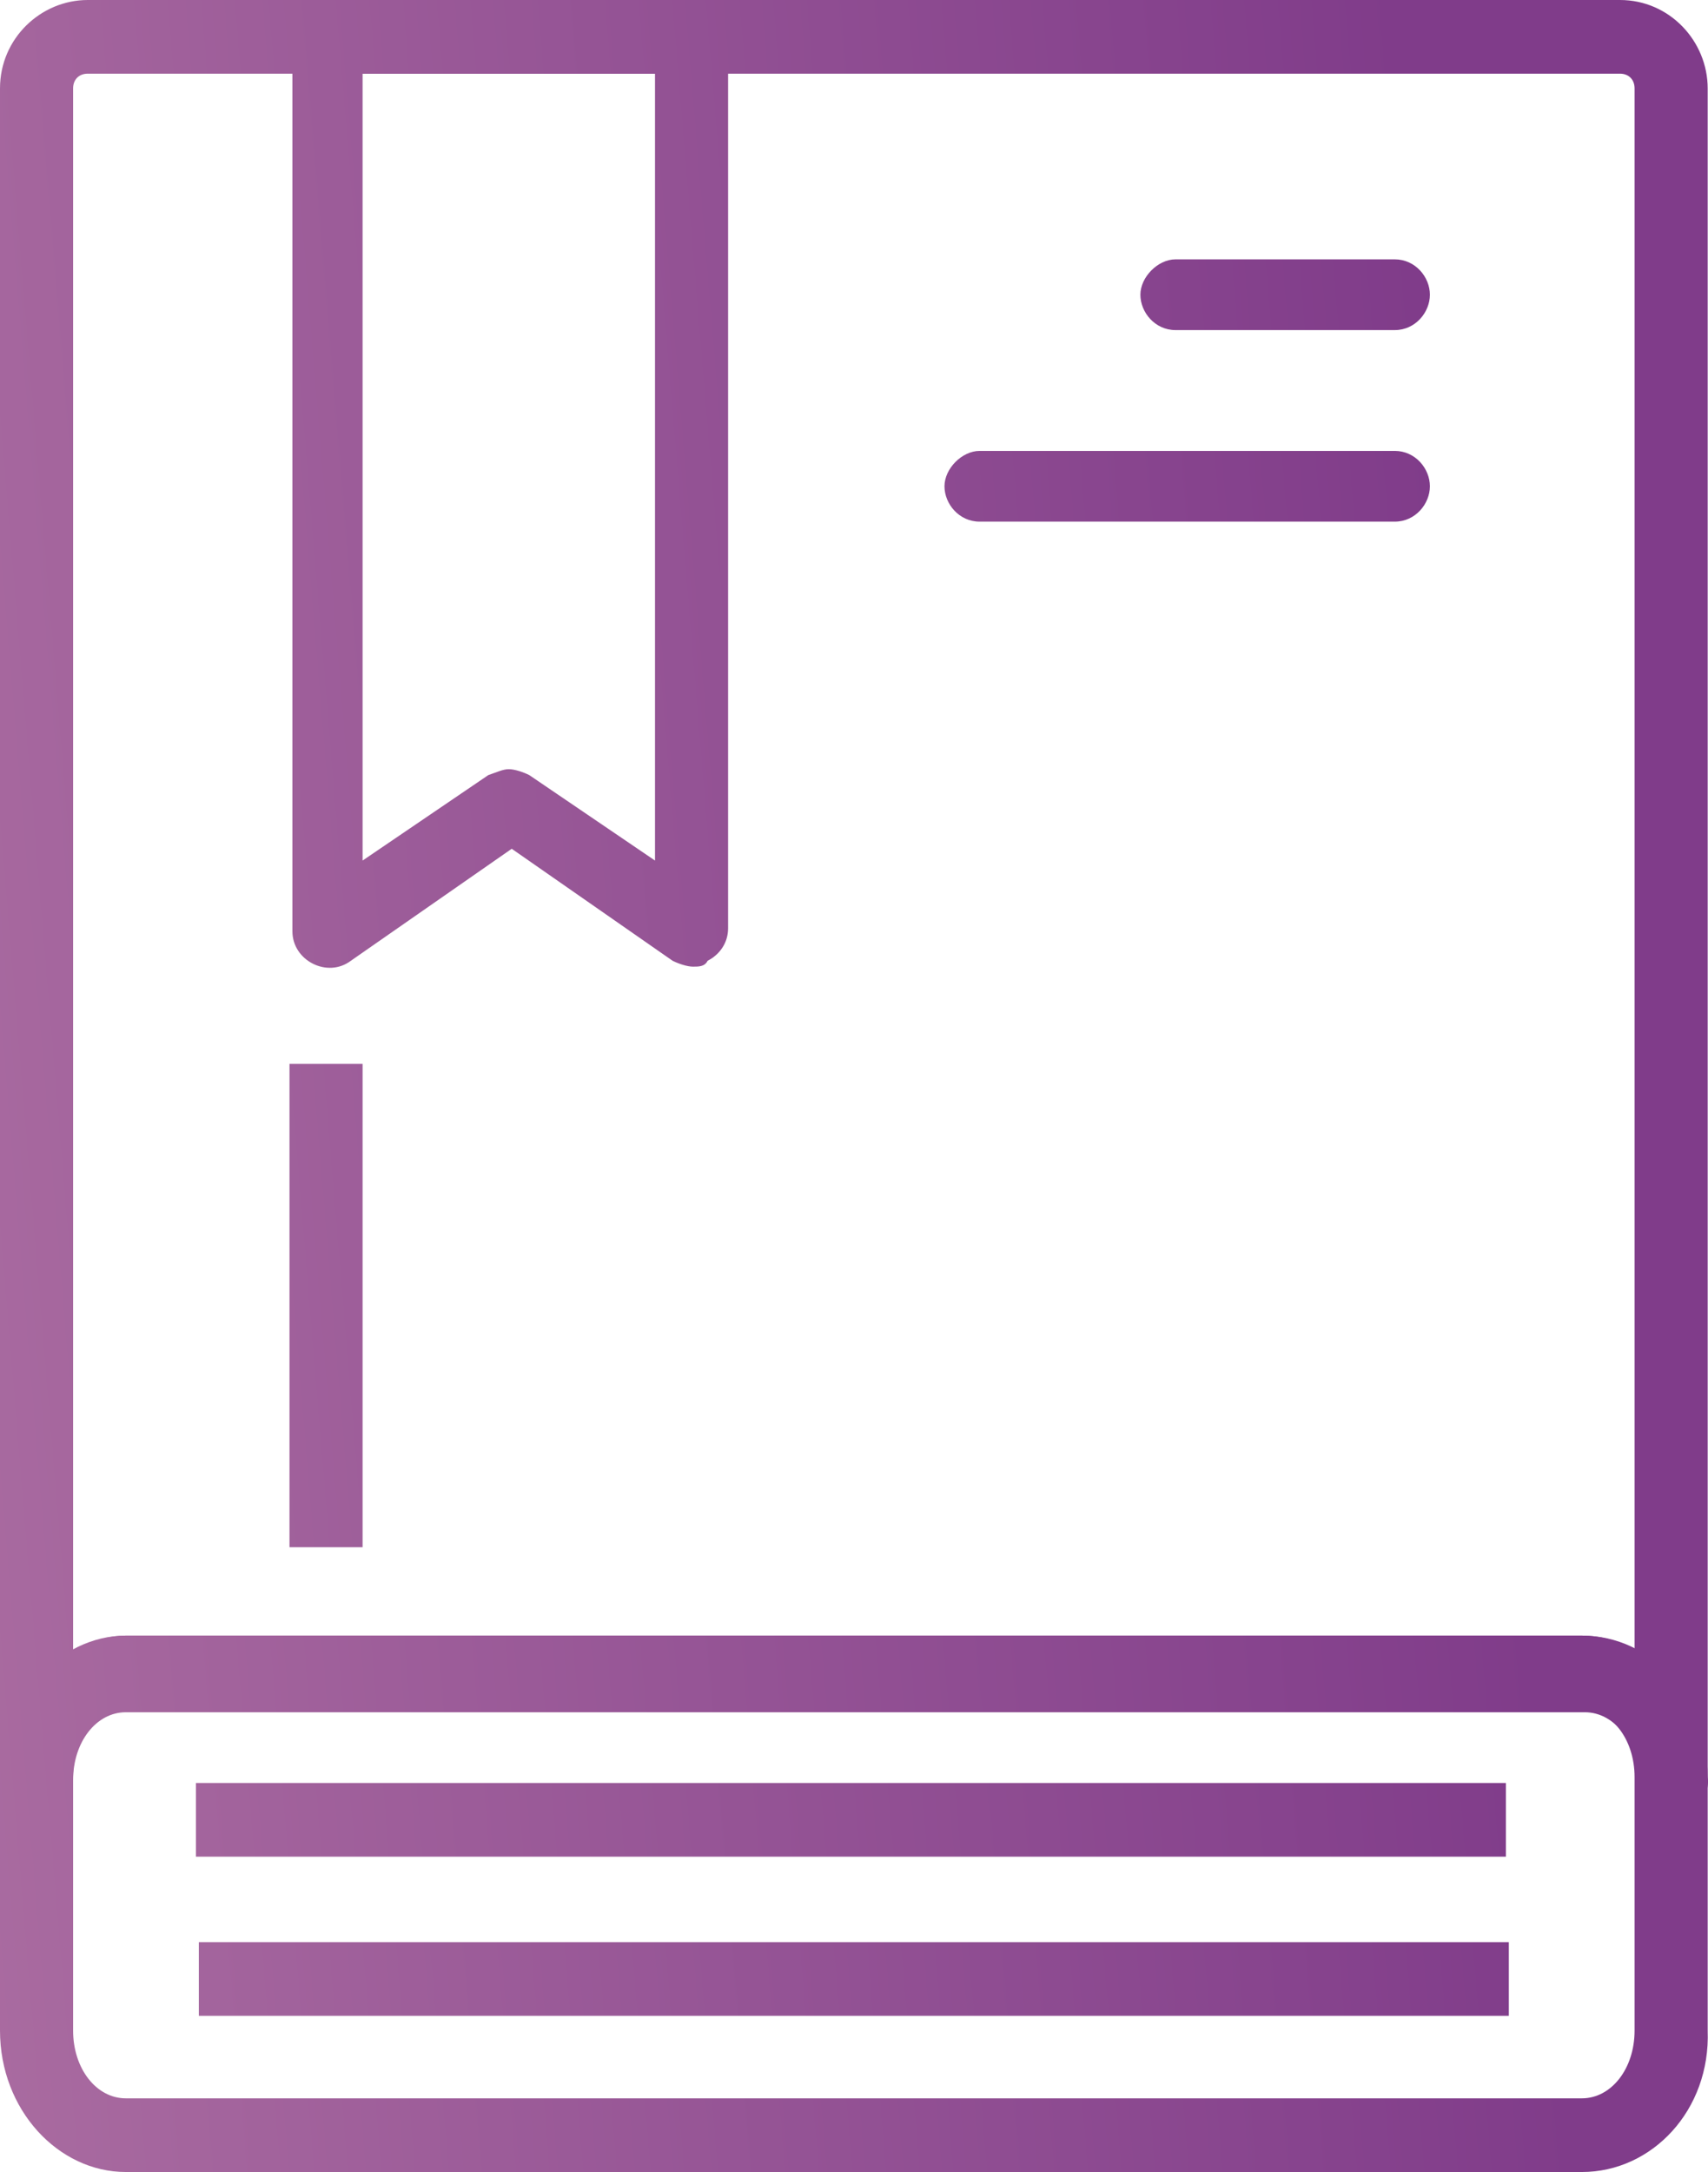 <svg width="81" height="103" viewBox="0 0 81 103" fill="none" xmlns="http://www.w3.org/2000/svg">
<path d="M75.022 103H5.963C2.773 103 0 100.065 0 96.292V84.273C0 80.639 2.773 77.564 5.963 77.564H75.022C78.35 77.564 80.985 80.499 80.985 84.273V96.292C81.124 100.065 78.35 103 75.022 103ZM5.963 81.058C4.576 81.058 3.467 82.456 3.467 84.273V96.292C3.467 98.109 4.576 99.506 5.963 99.506H75.022C76.409 99.506 77.518 98.109 77.518 96.292V84.273C77.518 82.456 76.409 81.058 75.022 81.058H5.963Z" fill="url(#paint0_linear)"/>
<path d="M79.321 86.09C78.35 86.09 77.657 85.251 77.657 84.412C77.657 82.596 76.547 81.198 75.161 81.198H5.963C4.576 81.198 3.467 82.596 3.467 84.412C3.467 85.391 2.635 86.09 1.803 86.09C0.971 86.09 0 85.251 0 84.273V4.193C0 1.817 1.941 0 4.16 0H76.825C79.182 0 80.985 1.957 80.985 4.193V84.273C81.124 85.251 80.291 86.09 79.321 86.09ZM4.16 3.494C3.744 3.494 3.467 3.773 3.467 4.193V78.263C4.299 77.844 5.131 77.564 5.963 77.564H75.022C75.993 77.564 76.825 77.844 77.518 78.263V4.193C77.518 3.773 77.241 3.494 76.825 3.494H4.16Z" fill="url(#paint1_linear)"/>
<path d="M71.416 84.552H9.291V88.046H71.416V84.552Z" fill="url(#paint2_linear)"/>
<path d="M71.555 92.099H9.43V95.593H71.555V92.099Z" fill="url(#paint3_linear)"/>
<path d="M32.865 45.84C32.588 45.84 32.172 45.7 31.895 45.56L24.268 40.25L16.641 45.56C16.086 45.98 15.393 45.98 14.838 45.7C14.283 45.421 13.867 44.862 13.867 44.163V1.677C13.867 0.699 14.699 0 15.531 0H32.865C33.836 0 34.529 0.839 34.529 1.677V44.023C34.529 44.722 34.114 45.281 33.559 45.56C33.42 45.84 33.143 45.84 32.865 45.84ZM24.129 36.476C24.406 36.476 24.822 36.616 25.1 36.756L31.063 40.809V3.494H17.195V40.809L23.158 36.756C23.574 36.616 23.852 36.476 24.129 36.476Z" fill="url(#paint4_linear)"/>
<path d="M66.147 15.653H55.746C54.776 15.653 54.082 14.814 54.082 13.976C54.082 13.137 54.914 12.299 55.746 12.299H66.147C67.118 12.299 67.811 13.137 67.811 13.976C67.811 14.814 67.118 15.653 66.147 15.653Z" fill="url(#paint5_linear)"/>
<path d="M66.147 24.737H46.455C45.485 24.737 44.791 23.898 44.791 23.06C44.791 22.221 45.623 21.383 46.455 21.383H66.147C67.118 21.383 67.811 22.221 67.811 23.06C67.811 23.898 67.118 24.737 66.147 24.737Z" fill="url(#paint6_linear)"/>
<path d="M17.195 50.452H13.729V73.372H17.195V50.452Z" fill="url(#paint7_linear)"/>
<defs>
<linearGradient id="paint0_linear" x1="66.173" y1="-0" x2="-163.538" y2="19.077" gradientUnits="userSpaceOnUse">
<stop stop-color="#803C8A"/>
<stop offset="1" stop-color="#FFCDCE"/>
</linearGradient>
<linearGradient id="paint1_linear" x1="66.173" y1="-0" x2="-163.538" y2="19.077" gradientUnits="userSpaceOnUse">
<stop stop-color="#803C8A"/>
<stop offset="1" stop-color="#FFCDCE"/>
</linearGradient>
<linearGradient id="paint2_linear" x1="66.173" y1="-0" x2="-163.538" y2="19.077" gradientUnits="userSpaceOnUse">
<stop stop-color="#803C8A"/>
<stop offset="1" stop-color="#FFCDCE"/>
</linearGradient>
<linearGradient id="paint3_linear" x1="66.173" y1="-0" x2="-163.538" y2="19.077" gradientUnits="userSpaceOnUse">
<stop stop-color="#803C8A"/>
<stop offset="1" stop-color="#FFCDCE"/>
</linearGradient>
<linearGradient id="paint4_linear" x1="66.173" y1="-0" x2="-163.538" y2="19.077" gradientUnits="userSpaceOnUse">
<stop stop-color="#803C8A"/>
<stop offset="1" stop-color="#FFCDCE"/>
</linearGradient>
<linearGradient id="paint5_linear" x1="66.173" y1="-0" x2="-163.538" y2="19.077" gradientUnits="userSpaceOnUse">
<stop stop-color="#803C8A"/>
<stop offset="1" stop-color="#FFCDCE"/>
</linearGradient>
<linearGradient id="paint6_linear" x1="66.173" y1="-0" x2="-163.538" y2="19.077" gradientUnits="userSpaceOnUse">
<stop stop-color="#803C8A"/>
<stop offset="1" stop-color="#FFCDCE"/>
</linearGradient>
<linearGradient id="paint7_linear" x1="66.173" y1="-0" x2="-163.538" y2="19.077" gradientUnits="userSpaceOnUse">
<stop stop-color="#803C8A"/>
<stop offset="1" stop-color="#FFCDCE"/>
</linearGradient>
</defs>
</svg>
